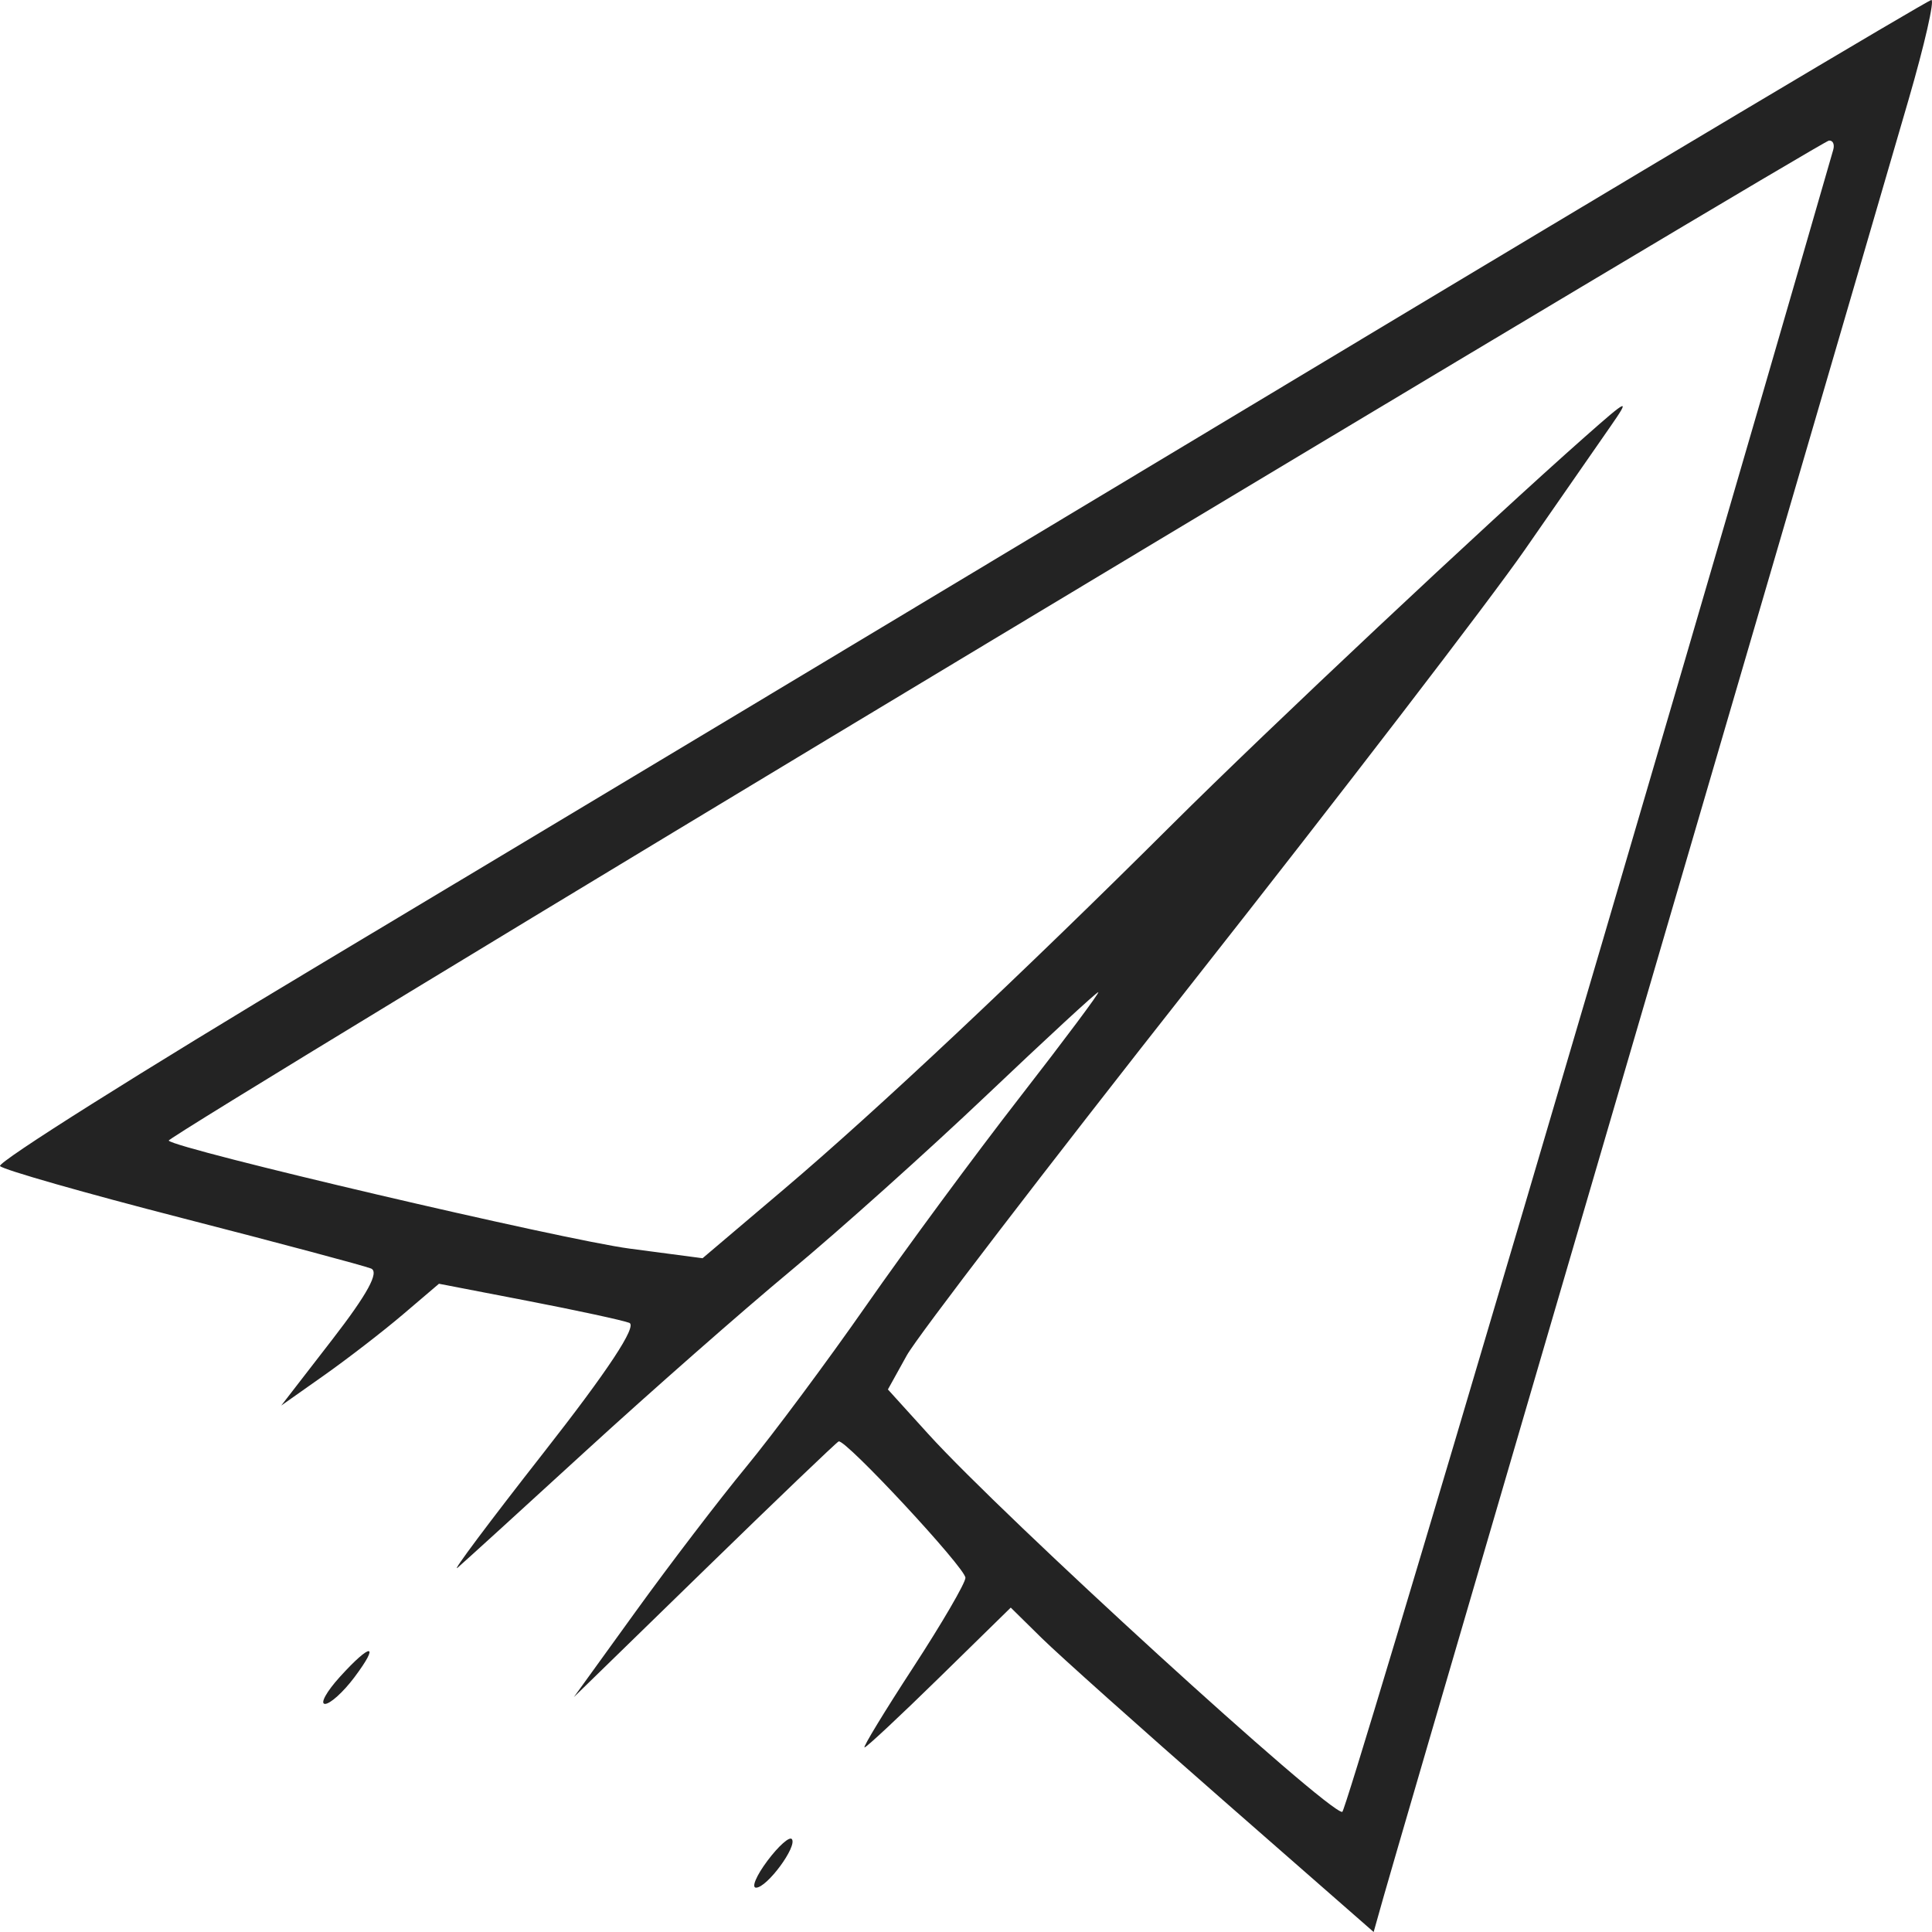 <svg width="128" height="128" viewBox="0 0 128 128" fill="none" xmlns="http://www.w3.org/2000/svg">
<path fill-rule="evenodd" clip-rule="evenodd" d="M85.344 25.392C62.138 39.342 33.356 56.62 21.385 63.786C9.414 70.951 -0.208 77.013 0.003 77.255C0.214 77.498 5.647 79.049 12.076 80.703C18.505 82.357 24.132 83.86 24.581 84.042C25.145 84.272 24.352 85.724 22.015 88.748L18.633 93.122L21.484 91.11C23.052 90.003 25.403 88.187 26.709 87.074L29.082 85.052L34.976 86.19C38.218 86.816 41.24 87.47 41.692 87.641C42.233 87.847 40.281 90.803 35.99 96.277C32.402 100.855 29.851 104.267 30.322 103.86C30.792 103.453 34.638 99.951 38.868 96.076C43.098 92.203 49.186 86.852 52.395 84.186C55.605 81.519 61.453 76.277 65.391 72.536C69.329 68.796 72.646 65.735 72.763 65.735C72.88 65.735 70.539 68.871 67.56 72.704C64.582 76.537 60.014 82.729 57.41 86.464C54.806 90.199 51.218 95.024 49.436 97.186C47.654 99.348 44.356 103.665 42.108 106.778L38.019 112.439L46.665 104.018C51.42 99.386 55.425 95.552 55.563 95.498C56.008 95.324 63.962 103.881 63.962 104.533C63.962 104.878 62.406 107.548 60.505 110.466C58.603 113.383 57.151 115.771 57.278 115.771C57.405 115.771 59.636 113.686 62.236 111.139L66.965 106.508L69.027 108.538C70.162 109.653 75.571 114.489 81.049 119.283L91.008 128L91.674 125.638C92.04 124.339 96.198 110.088 100.915 93.969C112.703 53.686 124.151 14.516 126.453 6.585C127.509 2.949 128.185 -0.014 127.955 5.15178e-05C127.725 0.015 108.551 11.441 85.344 25.392ZM65.843 42.348C35.674 60.49 11.074 75.44 11.177 75.568C11.619 76.122 37.312 82.142 41.712 82.723L46.546 83.361L51.975 78.758C58.031 73.623 67.76 64.48 77.647 54.631C83.975 48.328 98.546 34.644 105.016 28.93C107.892 26.389 108.031 26.333 106.695 28.256C105.894 29.409 103.341 33.087 101.021 36.428C98.701 39.77 88.822 52.636 79.067 65.02C69.312 77.404 60.768 88.553 60.078 89.796L58.826 92.055L61.496 95.001C66.499 100.522 87.922 120.08 88.928 120.045C89.223 120.035 110.002 49.691 121.456 9.926C121.561 9.563 121.432 9.288 121.171 9.315C120.909 9.341 96.012 24.207 65.843 42.348ZM22.514 111.101C21.634 112.072 21.19 112.876 21.527 112.888C21.864 112.901 22.743 112.107 23.48 111.124C25.201 108.827 24.589 108.813 22.514 111.101ZM50.846 123.279C50.111 124.26 49.771 125.063 50.09 125.063C50.819 125.063 52.841 122.319 52.462 121.845C52.309 121.652 51.581 122.297 50.846 123.279Z" fill="#232323"/>
</svg>
